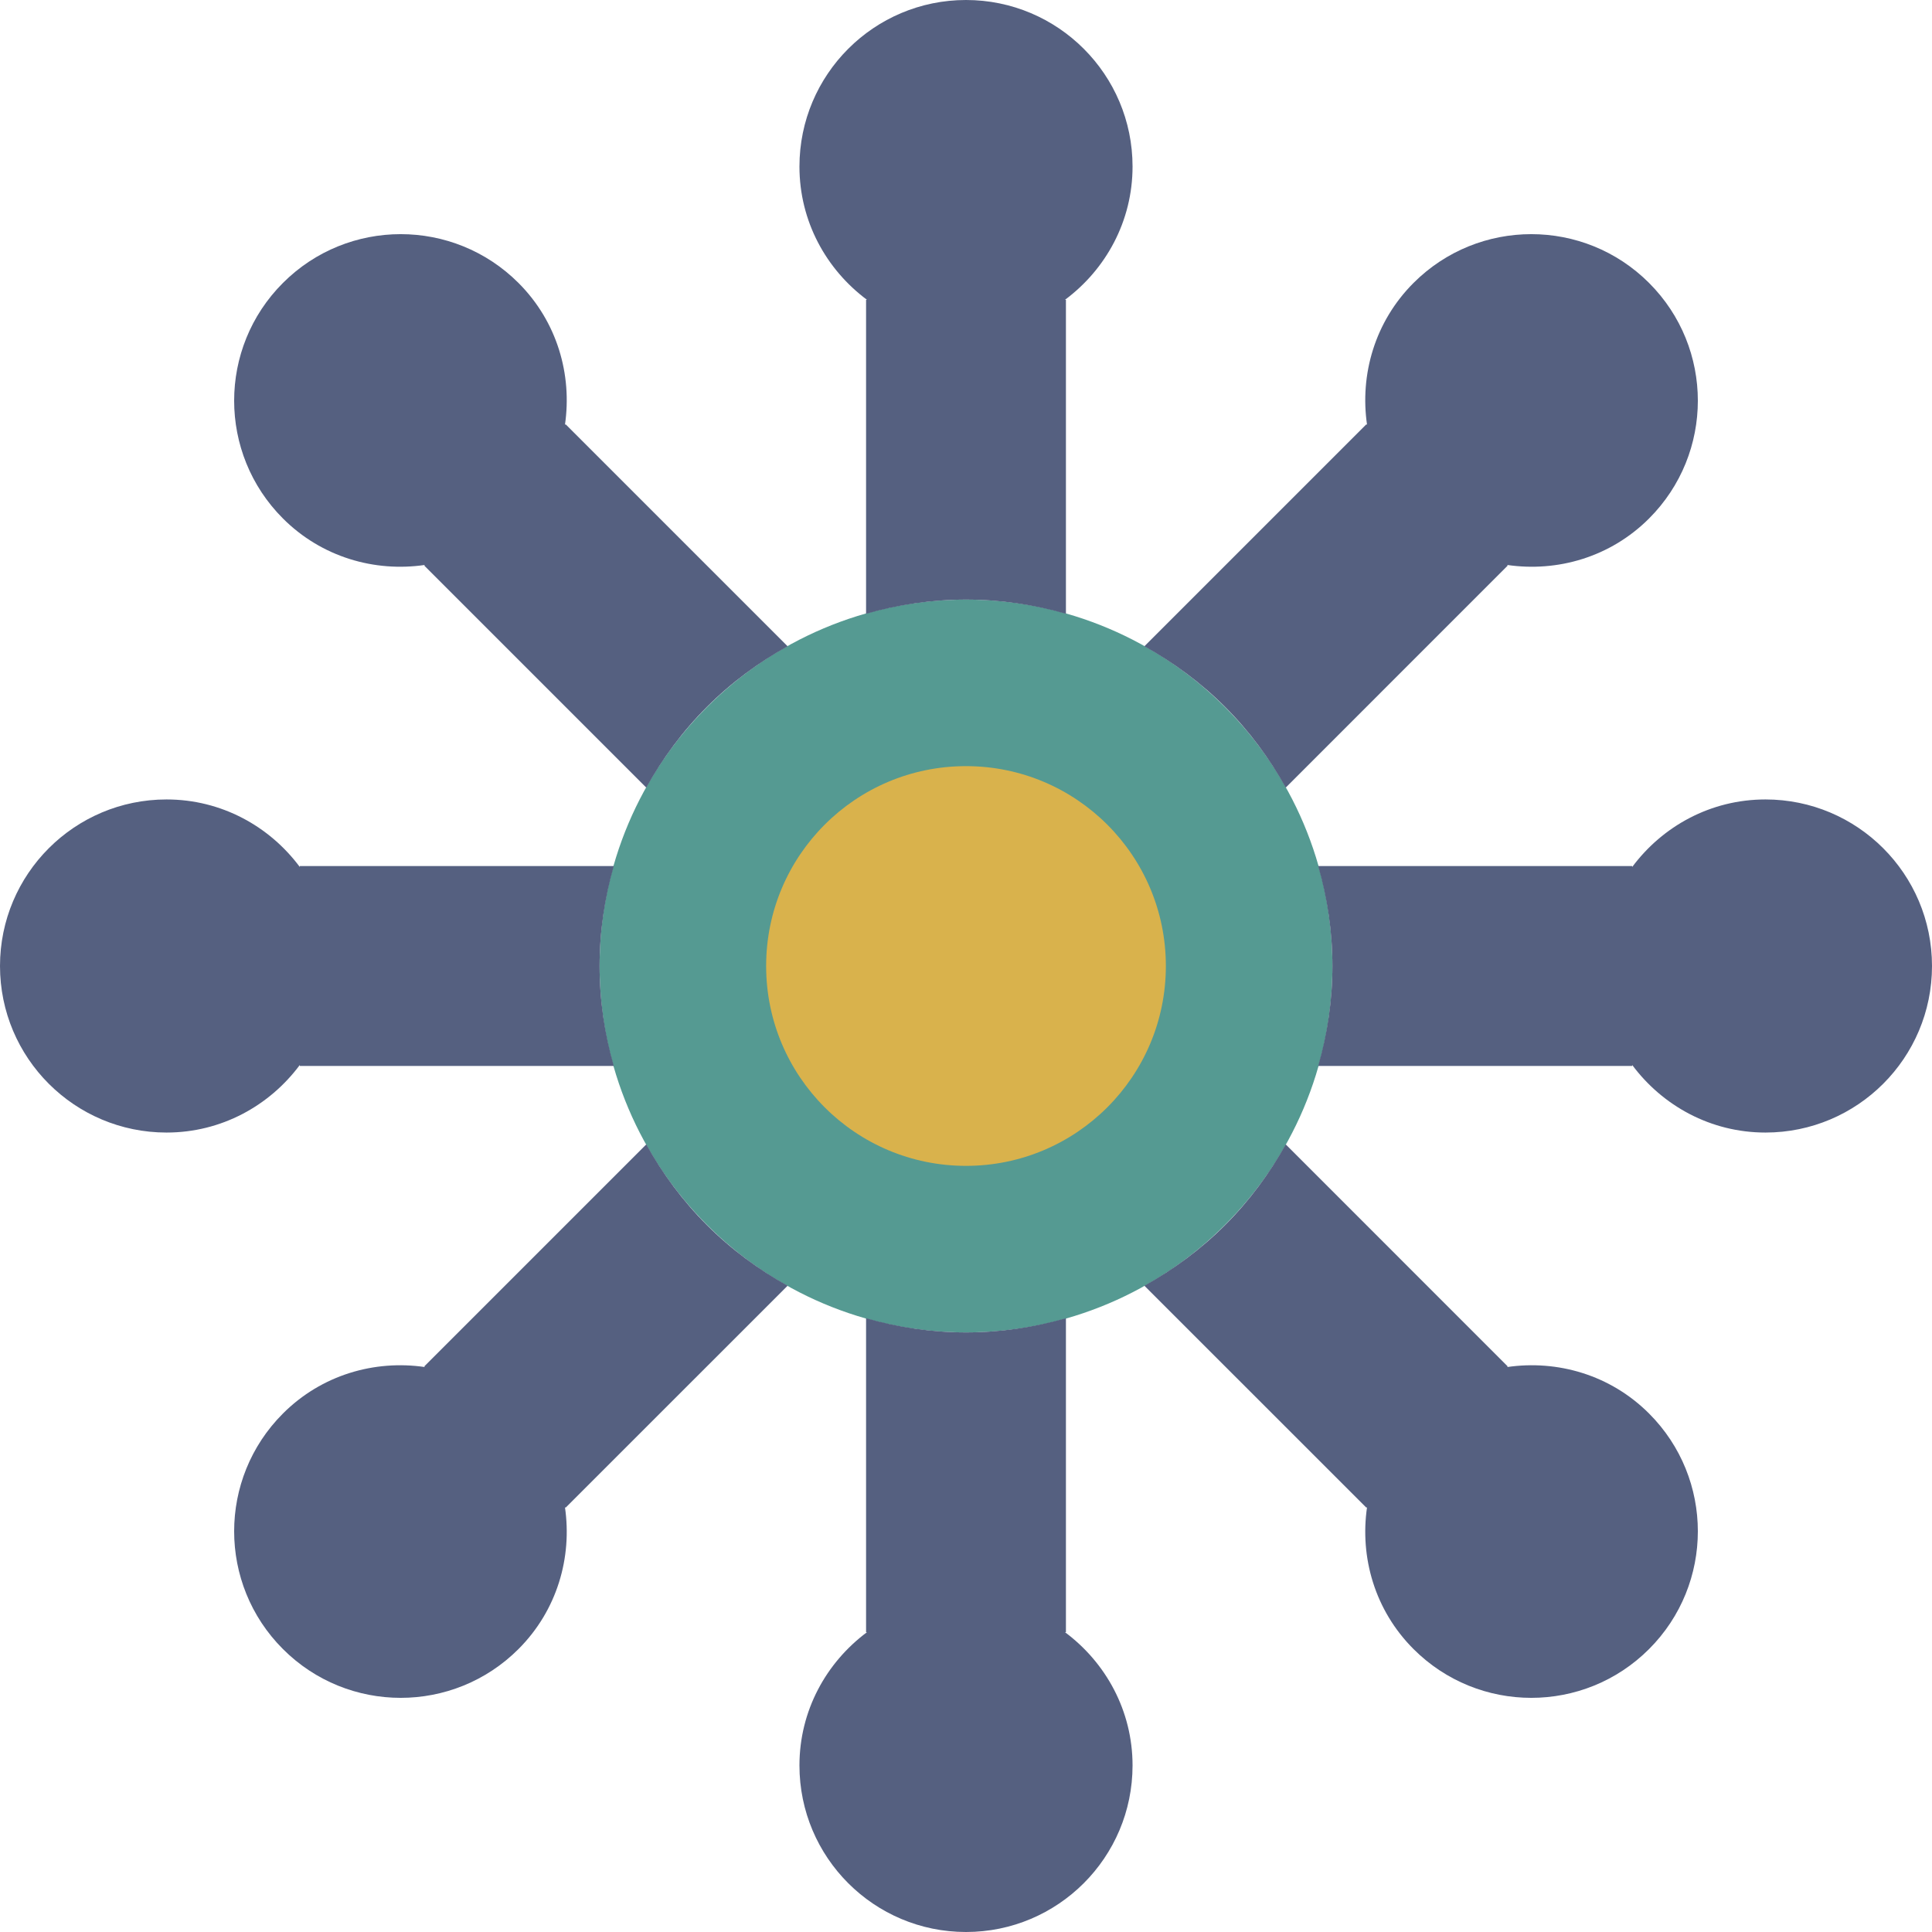 <?xml version="1.0" encoding="UTF-8" standalone="no"?>
<svg width="58px" height="58px" viewBox="0 0 58 58" version="1.1" xmlns="http://www.w3.org/2000/svg" xmlns:xlink="http://www.w3.org/1999/xlink" xmlns:sketch="http://www.bohemiancoding.com/sketch/ns">
    <!-- Generator: Sketch 3.2.2 (9983) - http://www.bohemiancoding.com/sketch -->
    <title>80 - God's Shield (Flat)</title>
    <desc>Created with Sketch.</desc>
    <defs></defs>
    <g id="Page-1" stroke="none" stroke-width="1" fill="none" fill-rule="evenodd" sketch:type="MSPage">
        <g id="80---God's-Shield-(Flat)" sketch:type="MSLayerGroup">
            <path d="M29,40 C22.935,40 18,35.065 18,29 C18,22.935 22.935,18 29,18 C35.065,18 40,22.935 40,29 C40,35.065 35.065,40 29,40" id="Fill-120" fill="#559A92" sketch:type="MSShapeGroup"></path>
            <path d="M35,29 C35,32.314 32.314,35 29,35 C25.686,35 23,32.314 23,29 C23,25.686 25.686,23 29,23 C32.314,23 35,25.686 35,29" id="Fill-121" fill="#D9B24C" sketch:type="MSShapeGroup"></path>
            <path d="M34,5 C34,2.239 31.761,0 29,0 C26.239,0 24,2.239 24,5 C24,6.643 24.803,8.089 26.027,9 L26,9 L26,18.426 C26.955,18.155 27.959,18 29,18 C30.041,18 31.045,18.155 32,18.426 L32,9 L31.972,9 C33.196,8.089 34,6.643 34,5" id="Fill-124" fill="#556080" sketch:type="MSShapeGroup"></path>
            <path d="M24,53 C24,55.761 26.239,58 29,58 C31.761,58 34,55.761 34,53 C34,51.357 33.196,49.911 31.972,49 L32,49 L32,39.573 C31.045,39.845 30.041,40 29,40 C27.959,40 26.955,39.845 26,39.573 L26,49 L26.027,49 C24.803,49.911 24,51.357 24,53" id="Fill-125" fill="#556080" sketch:type="MSShapeGroup"></path>
            <path d="M53,34 C55.761,34 58,31.761 58,29 C58,26.239 55.761,24 53,24 C51.357,24 49.911,24.803 49,26.027 L49,26 L39.573,26 C39.845,26.955 40,27.959 40,29 C40,30.041 39.845,31.045 39.573,32 L49,32 L49,31.972 C49.911,33.196 51.357,34 53,34" id="Fill-126" fill="#556080" sketch:type="MSShapeGroup"></path>
            <path d="M5,24 C2.239,24 0,26.239 0,29 C0,31.761 2.239,34 5,34 C6.643,34 8.089,33.196 9,31.972 L9,32 L18.427,32 C18.155,31.045 18,30.041 18,29 C18,27.959 18.155,26.955 18.427,26 L9,26 L9,26.027 C8.089,24.803 6.643,24 5,24" id="Fill-127" fill="#556080" sketch:type="MSShapeGroup"></path>
            <path d="M49.506,15.565 C51.459,13.612 51.459,10.446 49.506,8.494 C47.554,6.541 44.388,6.541 42.435,8.494 C41.273,9.656 40.819,11.246 41.04,12.756 L41.021,12.736 L34.355,19.402 C35.223,19.885 36.042,20.486 36.778,21.222 C37.514,21.958 38.115,22.777 38.598,23.645 L45.263,16.979 L45.244,16.96 C46.754,17.181 48.344,16.727 49.506,15.565" id="Fill-128" fill="#556080" sketch:type="MSShapeGroup"></path>
            <path d="M8.494,42.435 C6.541,44.388 6.541,47.553 8.494,49.506 C10.446,51.459 13.612,51.459 15.565,49.506 C16.727,48.344 17.181,46.754 16.96,45.244 L16.979,45.263 L23.645,38.598 C22.777,38.114 21.958,37.514 21.222,36.778 C20.486,36.042 19.885,35.223 19.402,34.355 L12.736,41.021 L12.756,41.04 C11.246,40.819 9.656,41.273 8.494,42.435" id="Fill-129" fill="#556080" sketch:type="MSShapeGroup"></path>
            <path d="M42.435,49.506 C44.388,51.459 47.554,51.459 49.506,49.506 C51.459,47.553 51.459,44.388 49.506,42.435 C48.344,41.273 46.754,40.819 45.244,41.04 L45.263,41.021 L38.598,34.355 C38.115,35.223 37.514,36.042 36.778,36.778 C36.042,37.514 35.223,38.114 34.355,38.598 L41.021,45.263 L41.04,45.244 C40.819,46.754 41.273,48.344 42.435,49.506" id="Fill-130" fill="#556080" sketch:type="MSShapeGroup"></path>
            <path d="M15.565,8.494 C13.612,6.541 10.446,6.541 8.494,8.494 C6.541,10.446 6.541,13.612 8.494,15.565 C9.656,16.727 11.246,17.181 12.756,16.96 L12.736,16.979 L19.402,23.645 C19.885,22.777 20.486,21.958 21.222,21.222 C21.958,20.486 22.777,19.885 23.645,19.402 L16.979,12.736 L16.96,12.756 C17.181,11.246 16.727,9.656 15.565,8.494" id="Fill-131" fill="#556080" sketch:type="MSShapeGroup"></path>
        </g>
    </g>
</svg>